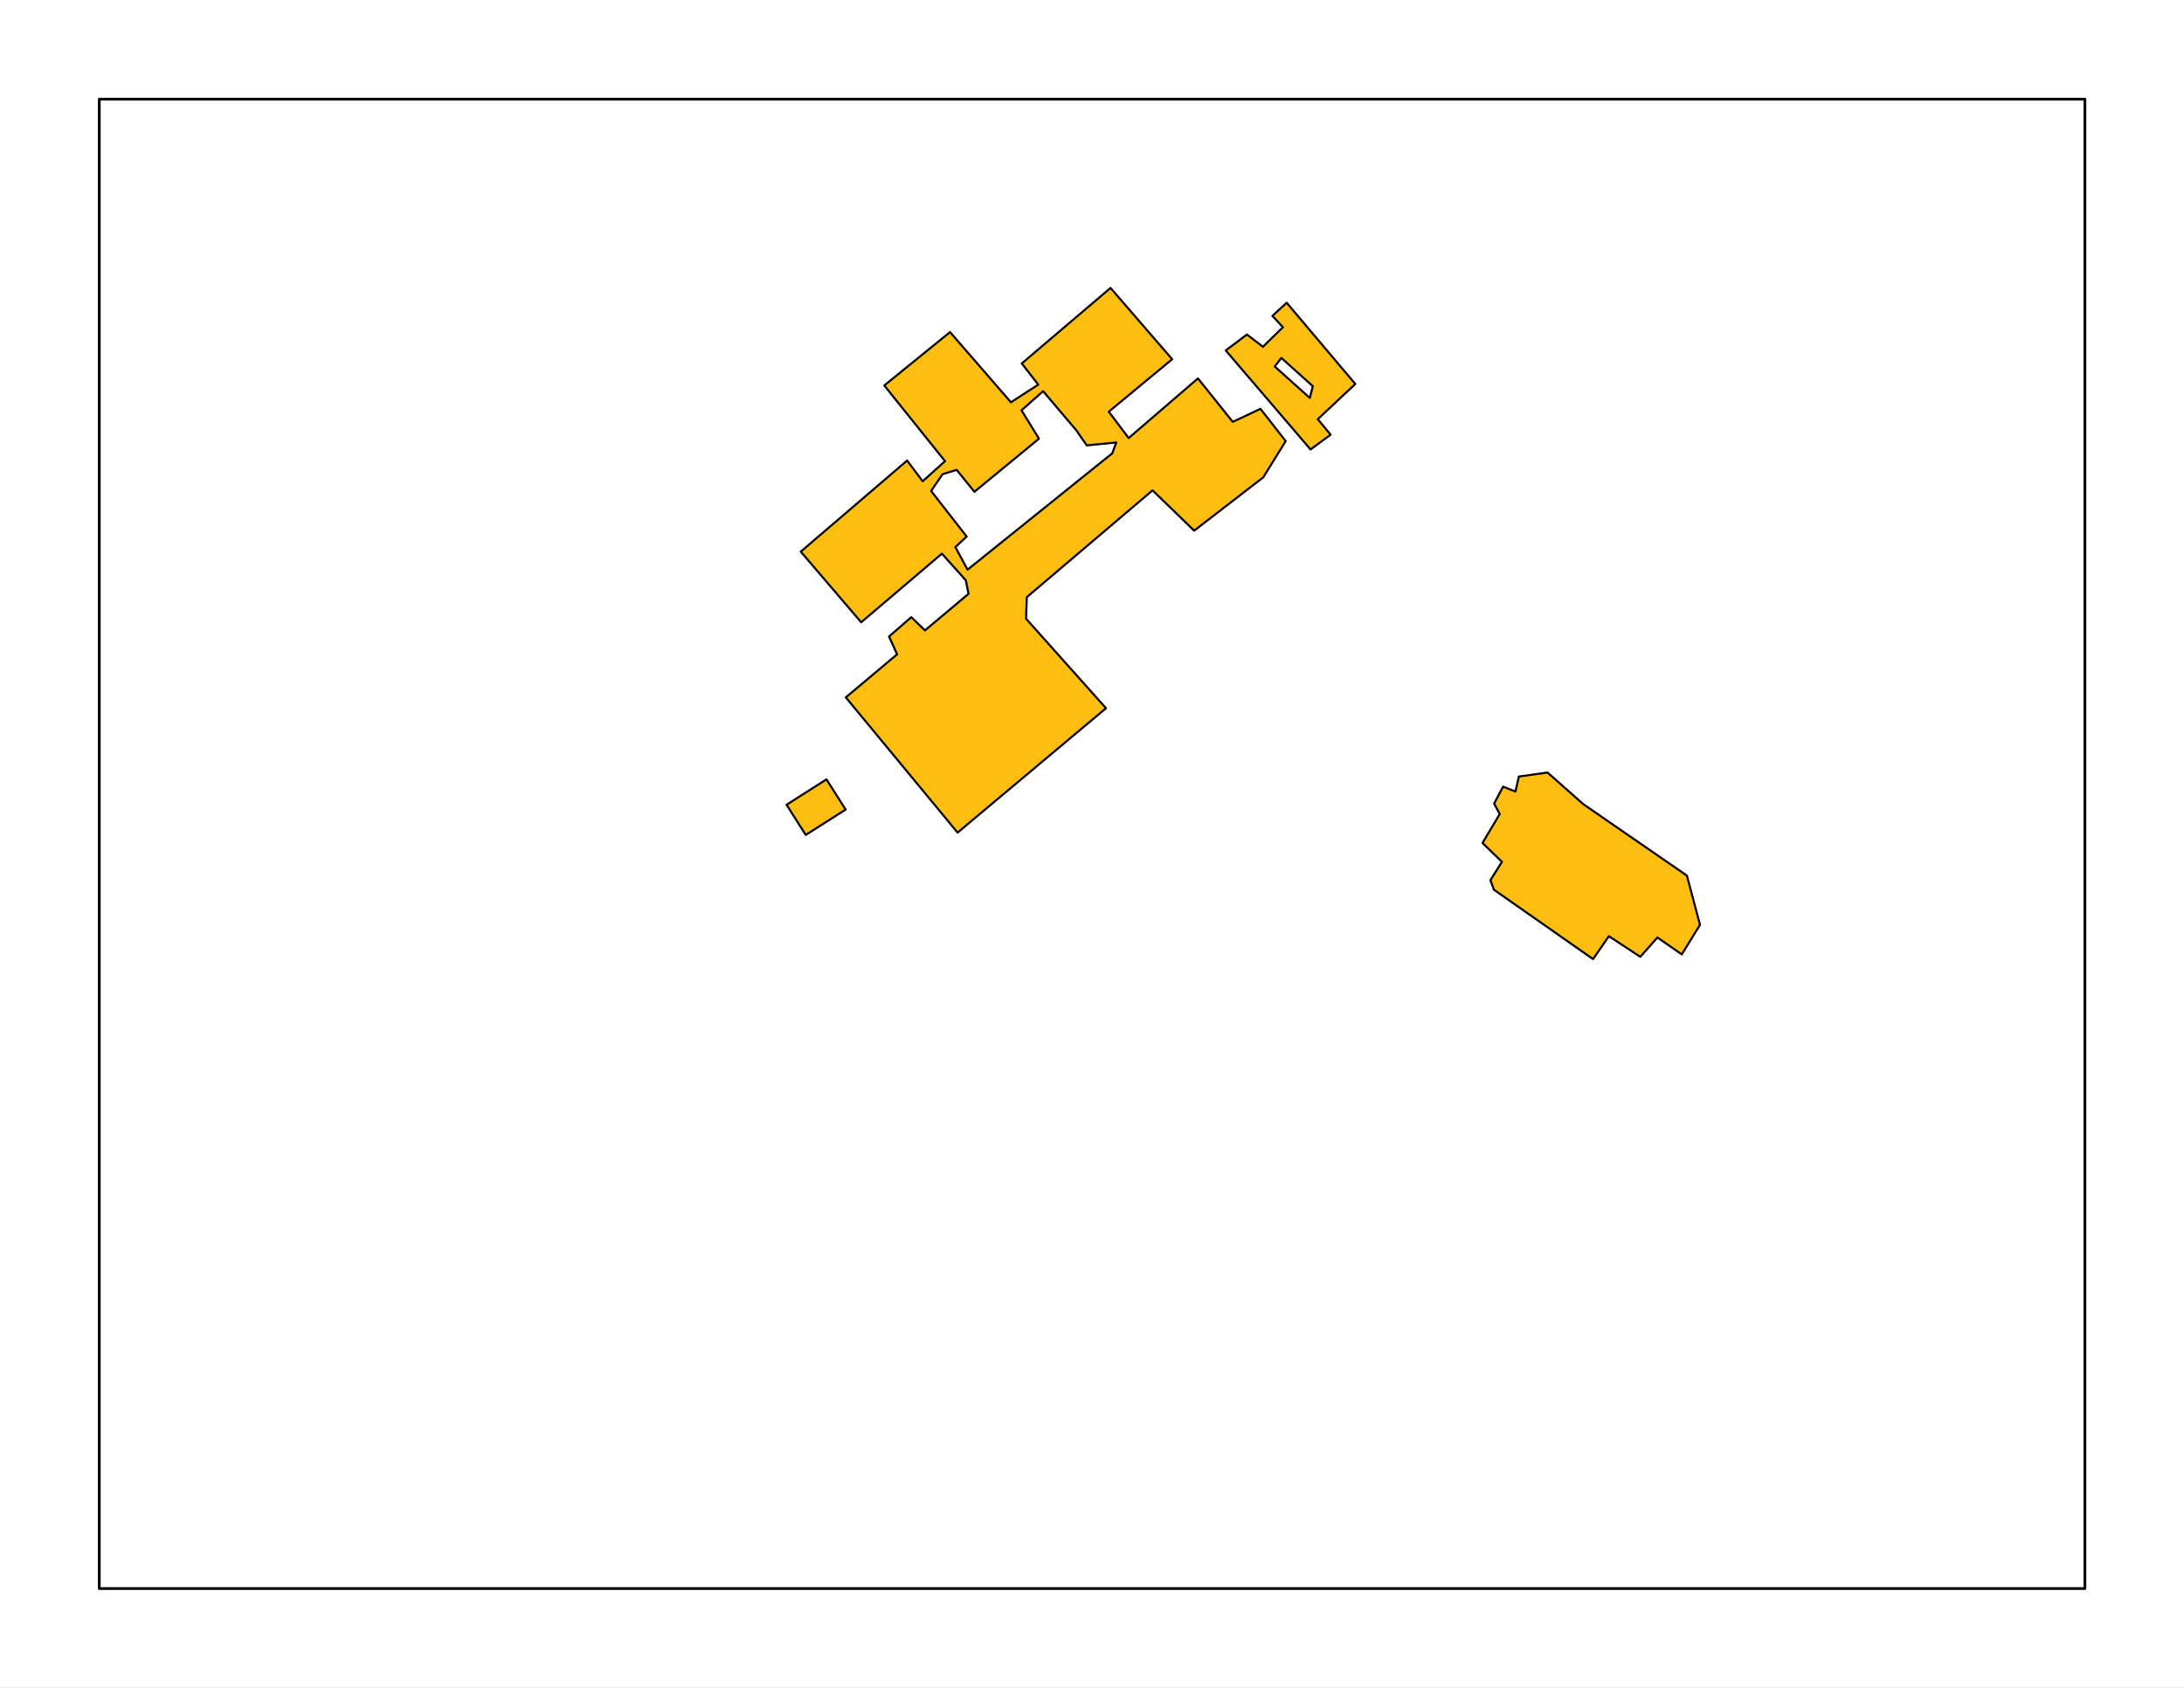 <?xml version="1.0" encoding="utf-8" standalone="no"?>
<!DOCTYPE svg PUBLIC "-//W3C//DTD SVG 1.1//EN" "http://www.w3.org/Graphics/SVG/1.1/DTD/svg11.dtd">
<svg version="1.1" xmlns="http://www.w3.org/2000/svg" xmlns:xlink="http://www.w3.org/1999/xlink" width="792pt" height="612pt" viewBox="0 0 792 612" xml:space="preserve" enable-background="new 0 0 792 612">
<rect x="0" y="0" width="792" height="612" fill="#808080" stroke="none"/>
<g color-interpolation="linearRGB" transform="scale(0.24,0.24)">
<g>
	<rect x="0" y="0" width="3300" height="2550" fill="#FFFFFF" fill-opacity="1" />
</g>
<g id="Sprint_Course_2017_Map_Frame">
<g transform="matrix(4.167 0 0 -4.167 0 2550)">
<path d="M36 36 L36 576 L756 576 L756 36 L36 36 Z "  stroke="none" fill="#FFFFFF" fill-rule="nonzero" fill-opacity="0"/>
</g>
<g id="buildings">
<clipPath id="cp_2">
<path d="M3150 2400 L3150 150 L150 150 L150 2400 Z " />
</clipPath>
<g clip-path="url(#cp_2)">
<g transform="matrix(4.167 0 0 -4.167 1650 1275)">
<path d="M6.715 201.582 L29.064 175.733 L6.085 156.712 L13.284 147.146 L38.419 168.773 L51.028 153.03 L61.086 157.738 L70.233 146.05 L62.092 132.902 L37.04 113.578 L21.955 128.197 L-23.646 89.467 L-23.911 81.655 L5.071 49.202 L-48.744 4.104 L-89.265 53.131 L-70.681 68.736 L-73.596 75.205 L-65.532 82.208 L-60.576 77.416 L-44.77 90.673 L-45.747 95.57 L-54.425 105.248 L-83.692 80.358 L-105.601 105.968 L-67.045 138.996 L-61.4 131.485 L-53.294 138.777 L-75.32 166.225 L-51.485 185.566 L-29.402 160.129 L-19.488 166.518 L-25.455 174.209 L6.715 201.582 Z M-5.665 149.924 L-17.721 164.146 L-25.564 157.215 L-19.227 146.926 L-42.637 127.669 L-49.08 135.627 L-54.199 134.044 L-58.347 127.969 L-45.446 111.44 L-49.557 107.621 L-45.126 99.435 L7.346 141.619 L8.8 145.541 L-1.896 144.496 L-5.665 149.924 Z "  stroke="none" fill="#FEBE10" fill-rule="nonzero" fill-opacity="1"/>
</g>
</g>
<g clip-path="url(#cp_2)">
<g transform="matrix(4.167 0 0 -4.167 1650 1275)">
<path d="M6.715 201.582 L29.064 175.733 L6.085 156.712 L13.284 147.146 L38.419 168.773 L51.028 153.03 L61.086 157.738 L70.233 146.05 L62.092 132.902 L37.04 113.578 L21.955 128.197 L-23.646 89.467 L-23.911 81.655 L5.071 49.202 L-48.744 4.104 L-89.265 53.131 L-70.681 68.736 L-73.596 75.205 L-65.532 82.208 L-60.576 77.416 L-44.77 90.673 L-45.747 95.57 L-54.425 105.248 L-83.692 80.358 L-105.601 105.968 L-67.045 138.996 L-61.4 131.485 L-53.294 138.777 L-75.32 166.225 L-51.485 185.566 L-29.402 160.129 L-19.488 166.518 L-25.455 174.209 L6.715 201.582 Z M-5.665 149.924 L-17.721 164.146 L-25.564 157.215 L-19.227 146.926 L-42.637 127.669 L-49.08 135.627 L-54.199 134.044 L-58.347 127.969 L-45.446 111.44 L-49.557 107.621 L-45.126 99.435 L7.346 141.619 L8.8 145.541 L-1.896 144.496 L-5.665 149.924 Z "  stroke="#000000" fill="none" stroke-opacity="1" stroke-width="0.75" stroke-linecap="round" stroke-linejoin="round" stroke-miterlimit="10" />
</g>
</g>
<g clip-path="url(#cp_2)">
<g transform="matrix(4.167 0 0 -4.167 1650 1275)">
<path d="M95.475 166.753 L81.872 154.002 L86.525 148.361 L79.242 143.026 L48.503 178.911 L56.172 184.698 L61.983 180.248 L69.237 187.347 L65.421 191.455 L70.589 196.21 L95.475 166.753 Z M68.643 176.219 L66.277 173.085 L78.968 161.701 L80.073 165.949 L68.643 176.219 Z "  stroke="none" fill="#FEBE10" fill-rule="nonzero" fill-opacity="1"/>
</g>
</g>
<g clip-path="url(#cp_2)">
<g transform="matrix(4.167 0 0 -4.167 1650 1275)">
<path d="M95.475 166.753 L81.872 154.002 L86.525 148.361 L79.242 143.026 L48.503 178.911 L56.172 184.698 L61.983 180.248 L69.237 187.347 L65.421 191.455 L70.589 196.21 L95.475 166.753 Z M68.643 176.219 L66.277 173.085 L78.968 161.701 L80.073 165.949 L68.643 176.219 Z "  stroke="#000000" fill="none" stroke-opacity="1" stroke-width="0.75" stroke-linecap="round" stroke-linejoin="round" stroke-miterlimit="10" />
</g>
</g>
<g clip-path="url(#cp_2)">
<g transform="matrix(4.167 0 0 -4.167 1650 1275)">
<path d="M-103.797 3.263 L-110.754 14.206 L-96.288 23.403 L-89.33 12.46 L-103.797 3.263 Z "  stroke="none" fill="#FEBE10" fill-rule="nonzero" fill-opacity="1"/>
</g>
</g>
<g clip-path="url(#cp_2)">
<g transform="matrix(4.167 0 0 -4.167 1650 1275)">
<path d="M-103.797 3.263 L-110.754 14.206 L-96.288 23.403 L-89.33 12.46 L-103.797 3.263 Z "  stroke="#000000" fill="none" stroke-opacity="1" stroke-width="0.75" stroke-linecap="round" stroke-linejoin="round" stroke-miterlimit="10" />
</g>
</g>
<g clip-path="url(#cp_2)">
<g transform="matrix(4.167 0 0 -4.167 1650 1275)">
<path d="M178.164 14.401 L215.715 -11.487 L220.466 -29.332 L213.864 -40.05 L205.016 -33.928 L198.822 -40.94 L187.423 -33.447 L181.686 -41.765 L145.755 -16.616 L144.477 -13.146 L148.643 -6.495 L141.599 0.339 L147.848 10.837 L145.813 14.638 L149.055 20.764 L153.541 18.996 L154.792 24.433 L165.19 25.876 L178.164 14.401 Z "  stroke="none" fill="#FEBE10" fill-rule="nonzero" fill-opacity="1"/>
</g>
</g>
<g clip-path="url(#cp_2)">
<g transform="matrix(4.167 0 0 -4.167 1650 1275)">
<path d="M178.164 14.401 L215.715 -11.487 L220.466 -29.332 L213.864 -40.05 L205.016 -33.928 L198.822 -40.94 L187.423 -33.447 L181.686 -41.765 L145.755 -16.616 L144.477 -13.146 L148.643 -6.495 L141.599 0.339 L147.848 10.837 L145.813 14.638 L149.055 20.764 L153.541 18.996 L154.792 24.433 L165.19 25.876 L178.164 14.401 Z "  stroke="#000000" fill="none" stroke-opacity="1" stroke-width="0.75" stroke-linecap="round" stroke-linejoin="round" stroke-miterlimit="10" />
</g>
</g>
</g>
<g transform="matrix(4.167 0 0 -4.167 0 2550)">
<path d="M36 36 L36 576 L756 576 L756 36 L36 36 "  stroke="#000000" fill="none" stroke-opacity="1" stroke-width="1" stroke-linecap="round" stroke-linejoin="round" stroke-miterlimit="10" />
</g>
</g>
</g>
</svg>
